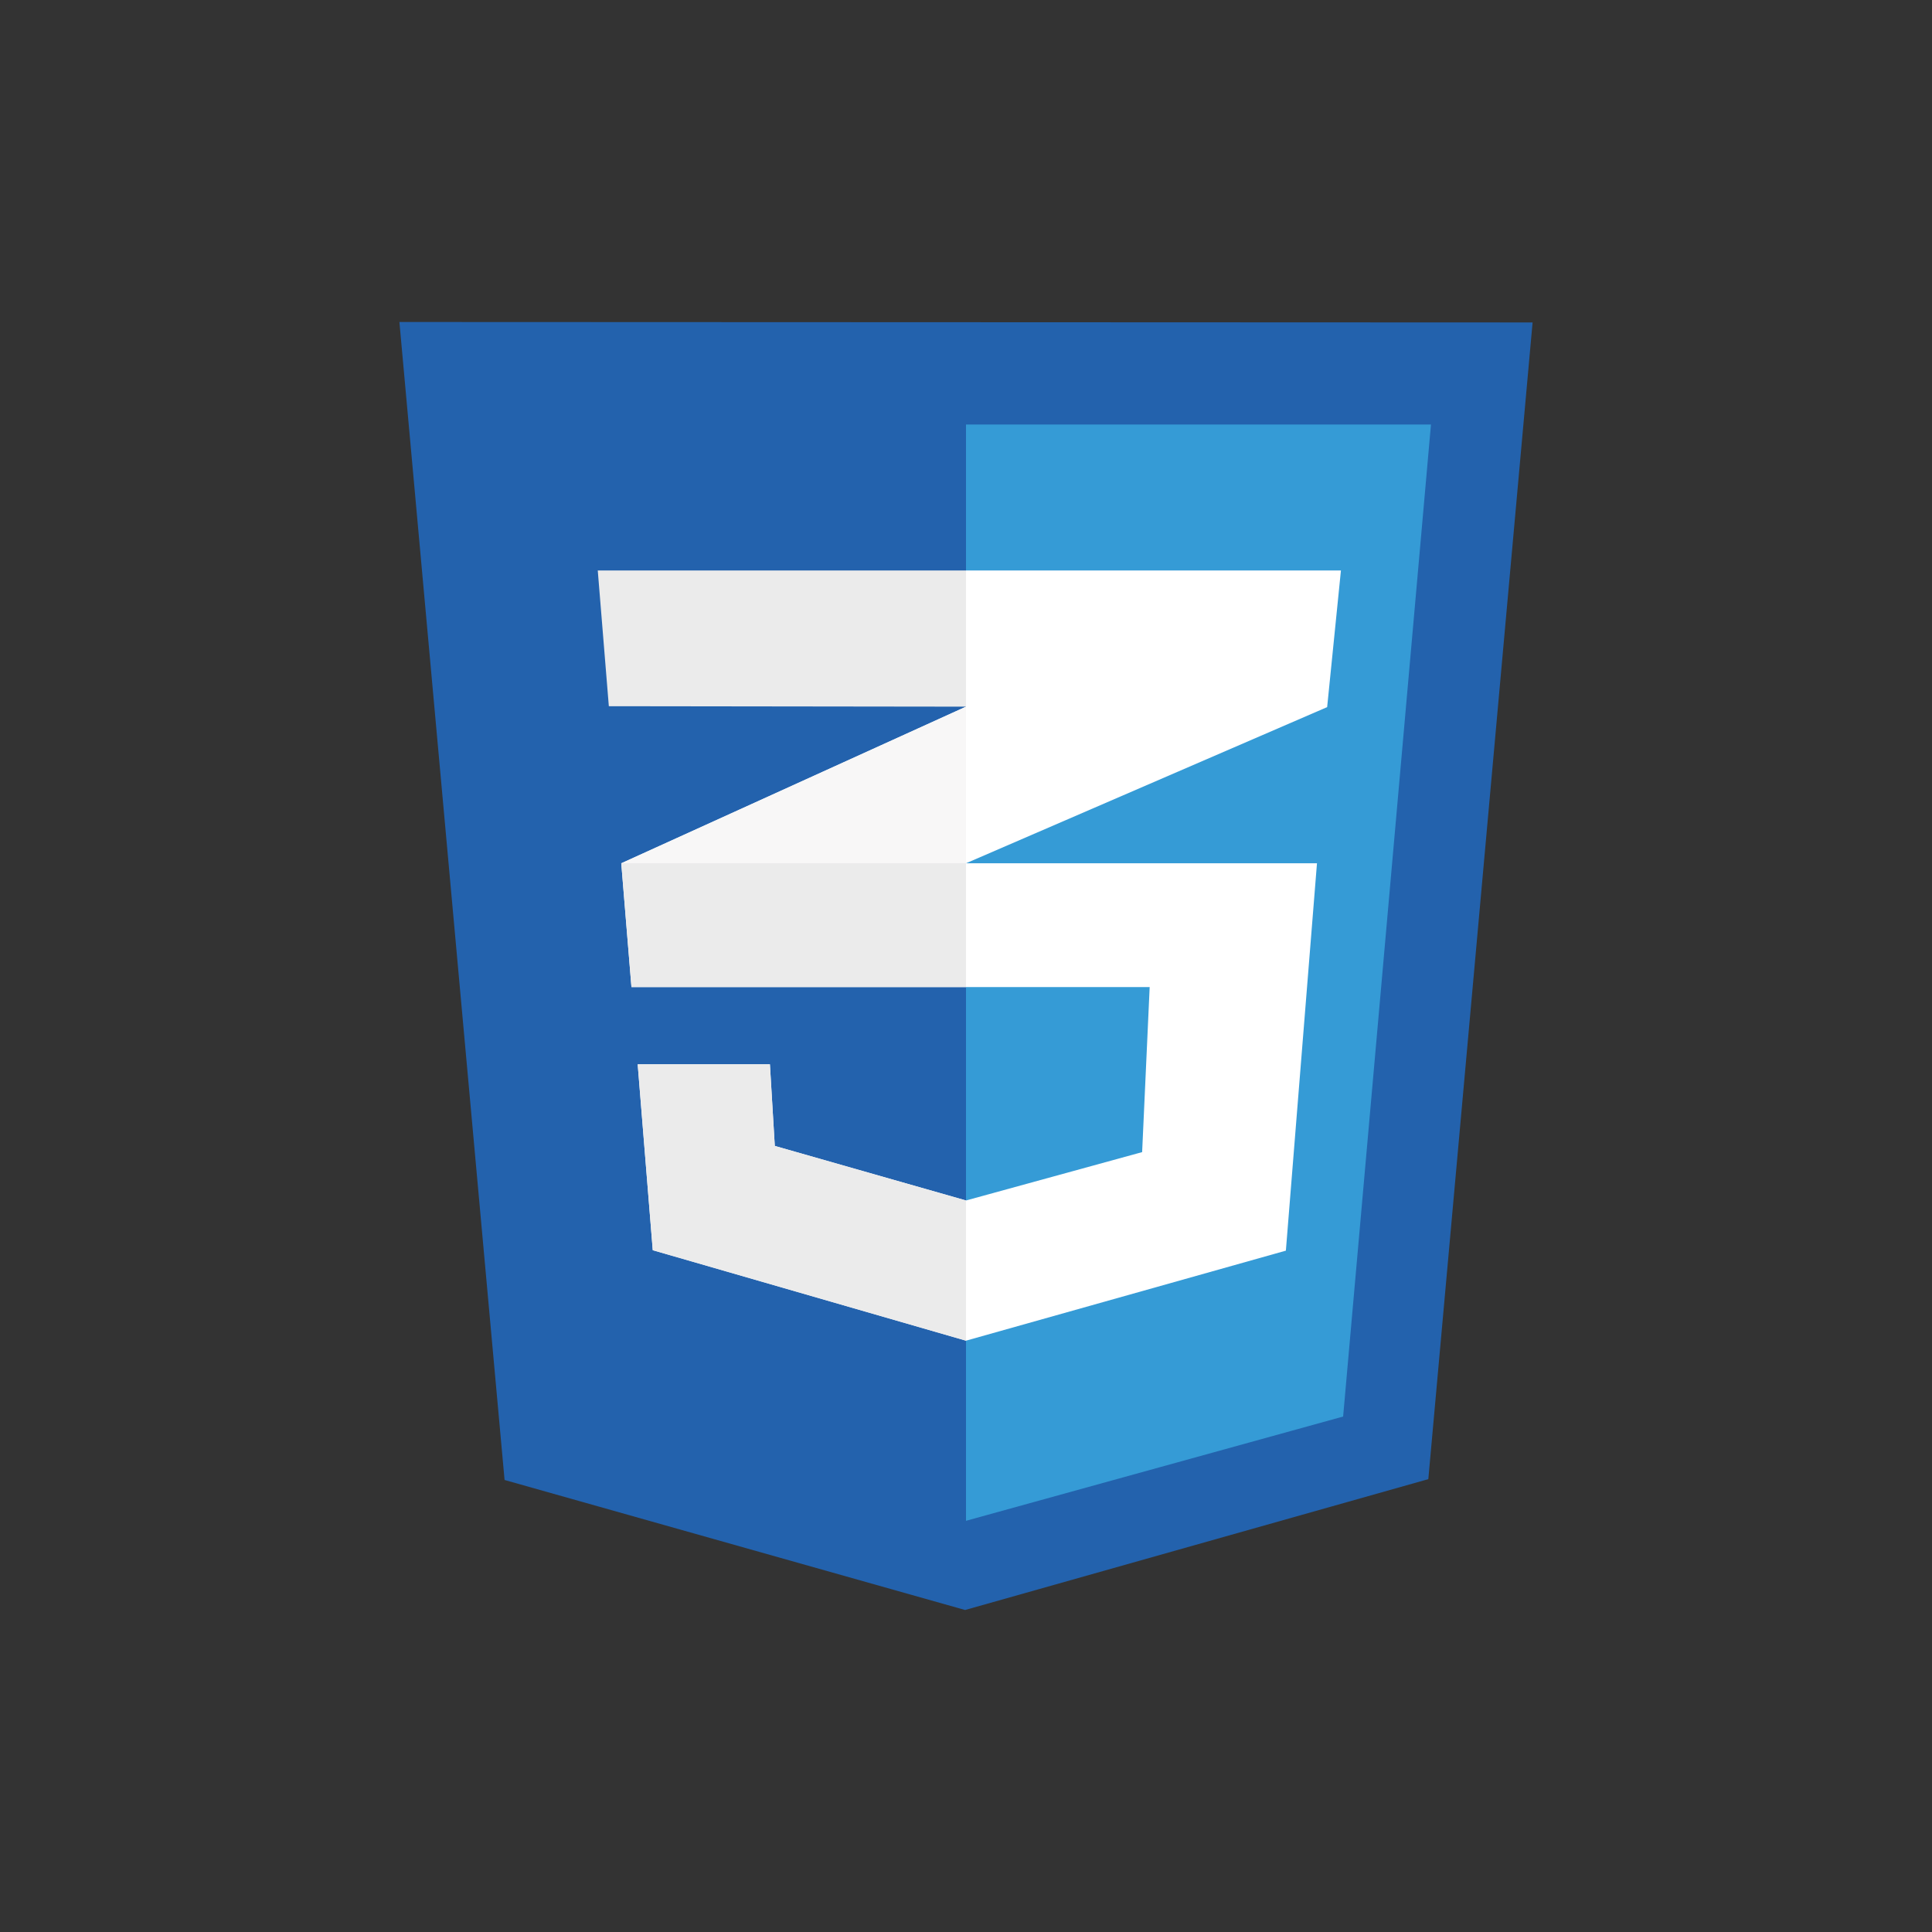 <svg id="Layer_1" data-name="Layer 1" xmlns="http://www.w3.org/2000/svg" viewBox="0 0 300 300"><rect x="0" y="0" width="300" height="300" fill="#333333" stroke="none"/><defs><style>.cls-1{fill:#2362ad;}.cls-1,.cls-2,.cls-3,.cls-4,.cls-5{fill-rule:evenodd;}.cls-2{fill:#359bd6;}.cls-3{fill:#fff;}.cls-4{fill:#ebebeb;}.cls-5{fill:#f8f7f7;}</style></defs><title>logo TECH</title><polygon class="cls-1" points="78.35 229.81 62.02 50 237.98 50.07 221.79 229.68 149.86 250 78.35 229.81"/><polygon class="cls-2" points="150 65.92 222.2 65.92 208.56 219.96 150 236.15 150 65.92"/><polygon class="cls-3" points="96.47 134.05 204.5 134.05 199.67 194.2 150 208.18 101.36 194.13 99.02 165.26 119.55 165.26 120.31 177.94 150 186.41 177.35 178.9 178.52 153.27 98.05 153.27 96.47 134.05"/><polygon class="cls-3" points="96.47 134.05 150 109.73 150 88.58 208.22 88.58 206.08 109.8 150 134.05 96.47 134.05"/><polygon class="cls-4" points="150 208.18 101.36 194.13 99.02 165.26 119.55 165.26 120.31 177.94 150 186.41 150 208.18"/><polygon class="cls-4" points="92.82 88.58 150 88.58 150 109.73 94.54 109.66 92.82 88.58"/><polygon class="cls-5" points="96.47 134.05 150 109.73 150 134.05 96.47 134.05"/><polygon class="cls-4" points="96.47 134.05 150 134.05 150 153.27 98.05 153.27 96.47 134.05"/></svg>